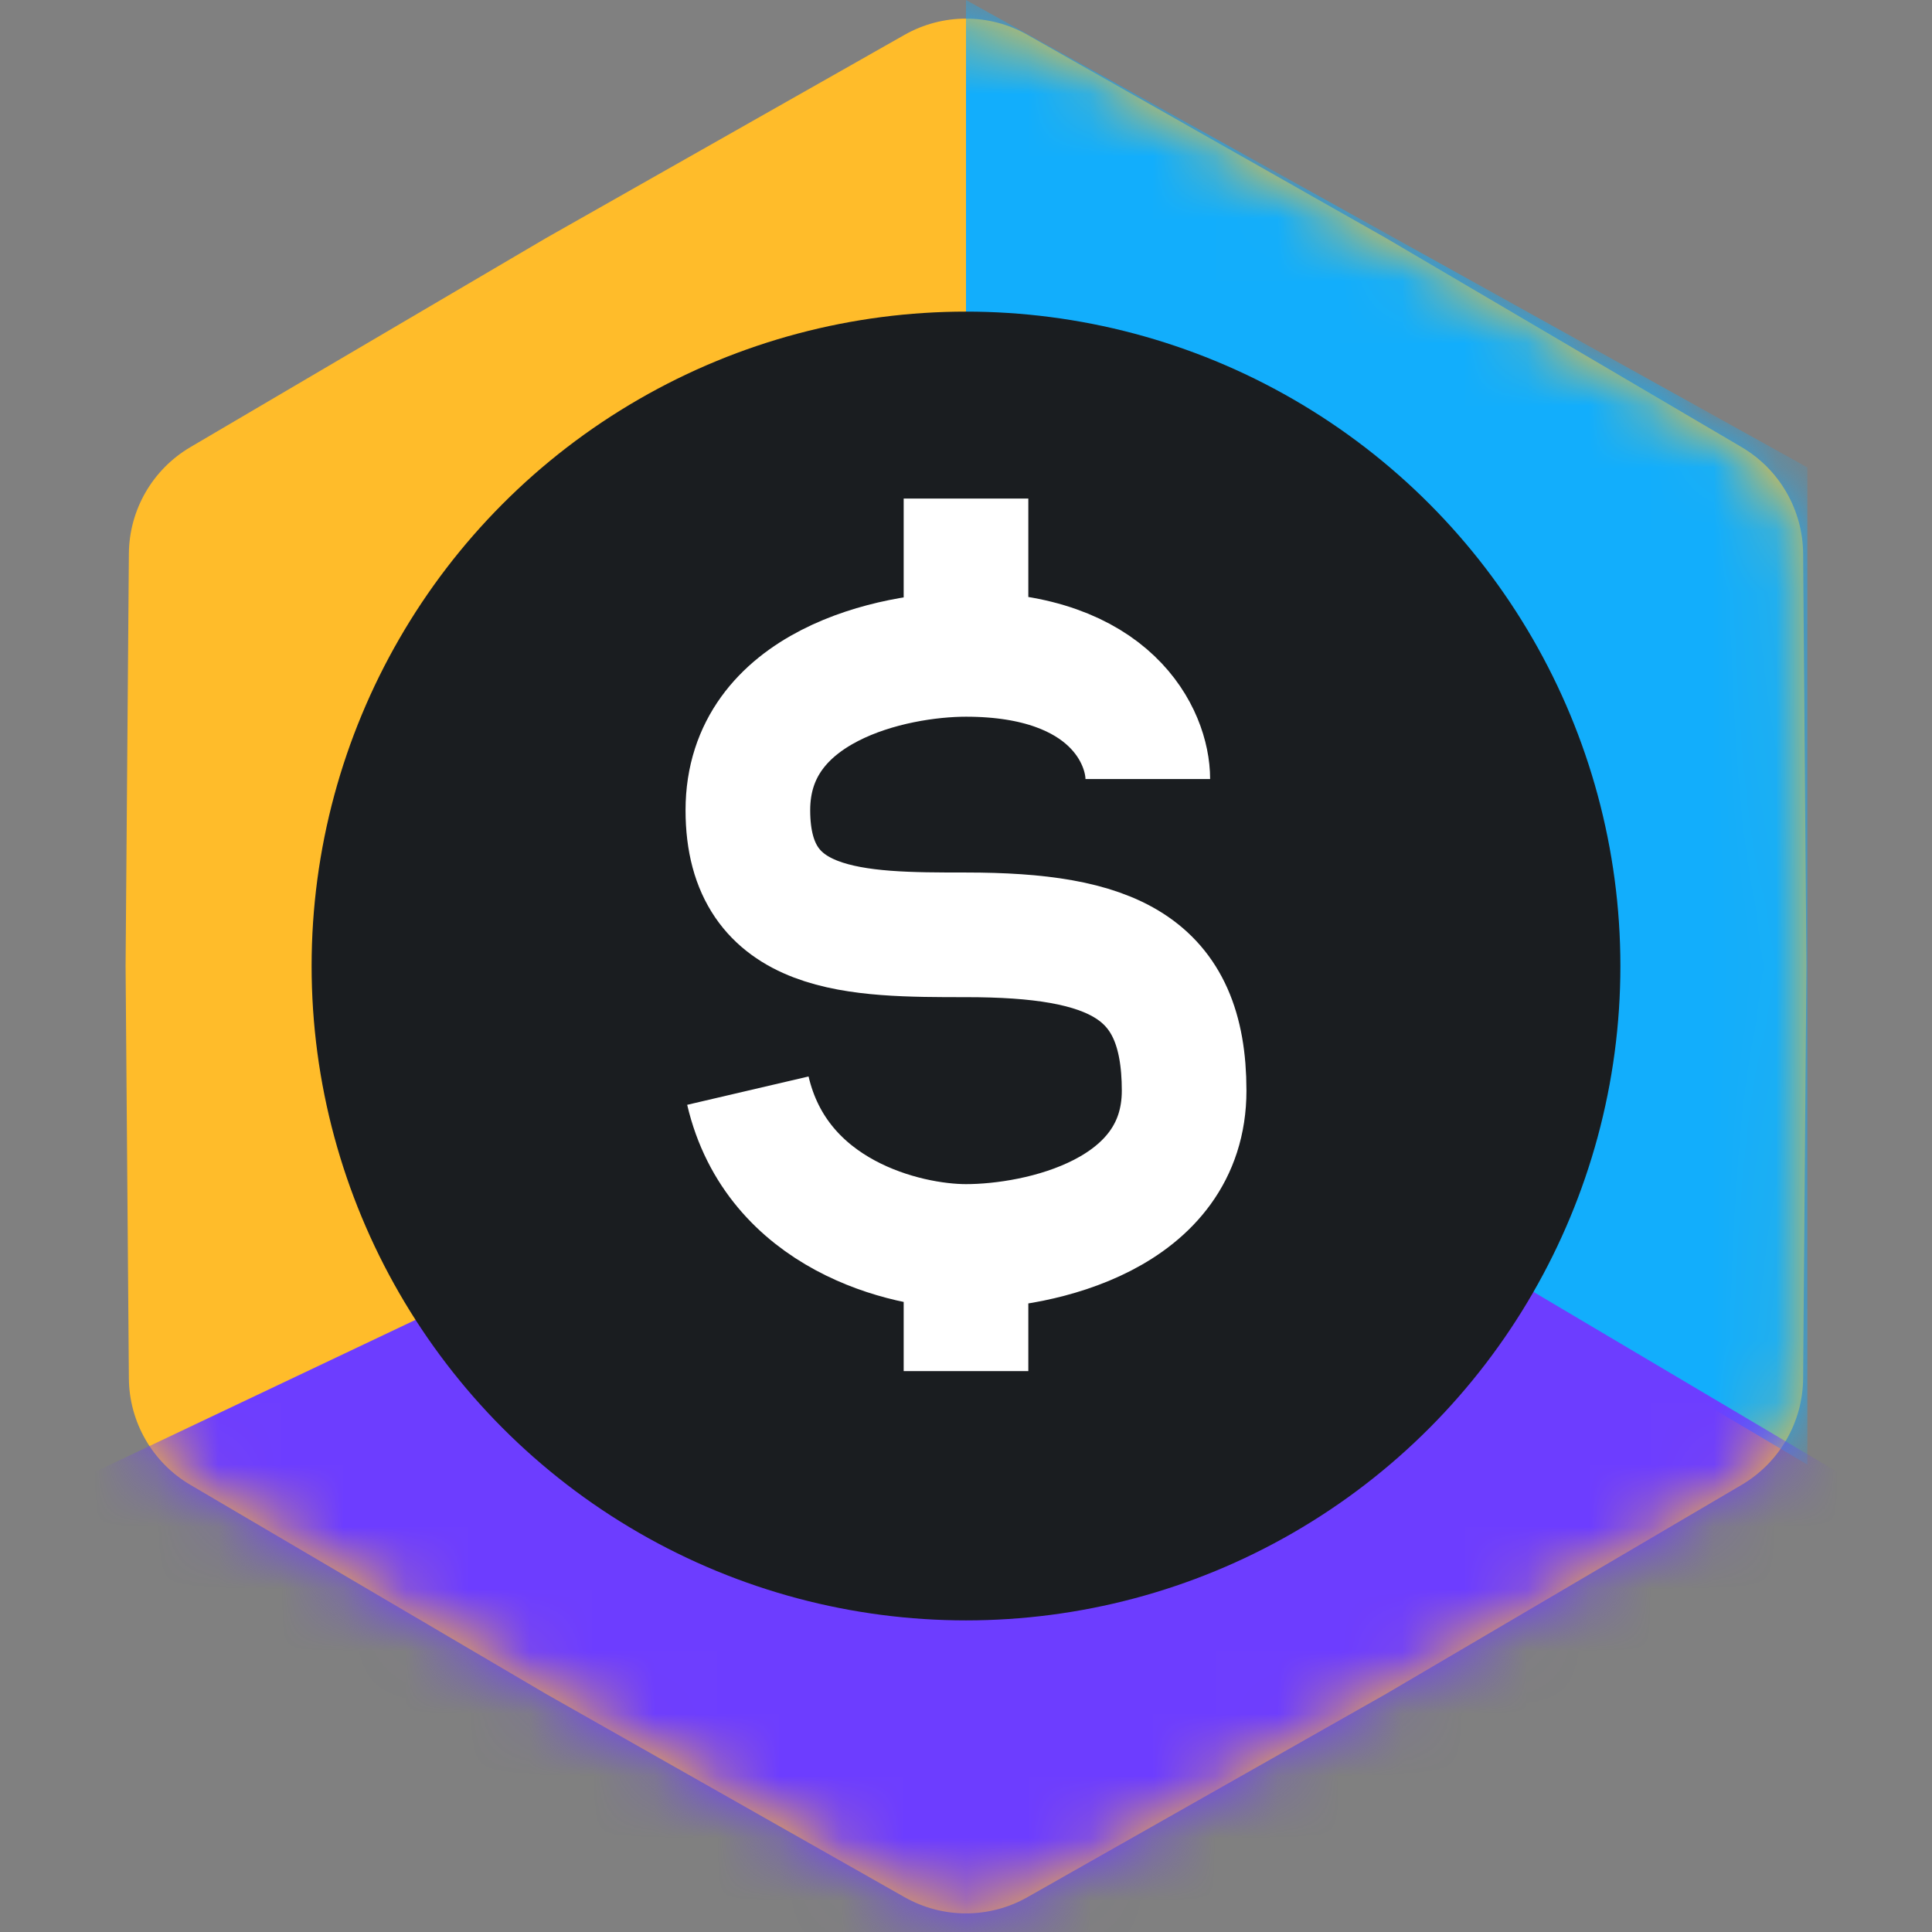 <svg width="31" height="31" viewBox="0 0 31 31" fill="none" xmlns="http://www.w3.org/2000/svg">
<rect x="0" y="0" width="31" height="31" fill="#808080" stroke="none"/>
<path d="M14.514 0.559C15.126 0.212 15.874 0.212 16.486 0.559L22.242 3.822L27.946 7.175C28.552 7.532 28.927 8.18 28.932 8.884L28.985 15.5L28.932 22.116C28.927 22.82 28.552 23.468 27.946 23.825L22.242 27.178L16.486 30.441C15.874 30.788 15.126 30.788 14.514 30.441L8.758 27.178L3.054 23.825C2.448 23.468 2.073 22.82 2.068 22.116L2.015 15.5L2.068 8.884C2.073 8.18 2.448 7.532 3.054 7.175L8.758 3.822L14.514 0.559Z" fill="#FFBC2A"/>
<mask id="mask0_3_100" style="mask-type:alpha" maskUnits="userSpaceOnUse" x="2" y="0" width="27" height="31">
<path d="M14.514 0.559C15.126 0.212 15.874 0.212 16.486 0.559L22.242 3.822L27.946 7.175C28.552 7.532 28.927 8.18 28.932 8.884L28.985 15.5L28.932 22.116C28.927 22.82 28.552 23.468 27.946 23.825L22.242 27.178L16.486 30.441C15.874 30.788 15.126 30.788 14.514 30.441L8.758 27.178L3.054 23.825C2.448 23.468 2.073 22.82 2.068 22.116L2.015 15.5L2.068 8.884C2.073 8.18 2.448 7.532 3.054 7.175L8.758 3.822L14.514 0.559Z" fill="#FFBC2A"/>
</mask>
<g mask="url(#mask0_3_100)">
<path d="M15.5 15.5V0L29 7.5V23.5L15.5 15.5Z" fill="#12AEFC"/>
</g>
<mask id="mask1_3_100" style="mask-type:alpha" maskUnits="userSpaceOnUse" x="2" y="0" width="27" height="31">
<path d="M14.514 0.559C15.126 0.212 15.874 0.212 16.486 0.559L22.242 3.822L27.946 7.175C28.552 7.532 28.927 8.18 28.932 8.884L28.985 15.5L28.932 22.116C28.927 22.82 28.552 23.468 27.946 23.825L22.242 27.178L16.486 30.441C15.874 30.788 15.126 30.788 14.514 30.441L8.758 27.178L3.054 23.825C2.448 23.468 2.073 22.82 2.068 22.116L2.015 15.5L2.068 8.884C2.073 8.18 2.448 7.532 3.054 7.175L8.758 3.822L14.514 0.559Z" fill="#FFBC2A"/>
</mask>
<g mask="url(#mask1_3_100)">
<path d="M13.992 17.704L19.5 17.704L33.5 26L15 35L-3.5 26L13.992 17.704Z" fill="#6D3DFF"/>
</g>
<circle cx="15.5" cy="15.5" r="10.5" fill="#1A1D20"/>
<path d="M18.417 12.5C18.417 11.833 17.833 10.5 15.5 10.5M15.5 10.5V8M15.5 10.5C14.333 10.5 12 11 12 13C12 15 13.75 15 15.5 15C17.833 15 19 15.5 19 17.5C19 19.5 16.667 20 15.5 20M15.5 20V22M15.5 20C14.528 20 12.467 19.5 12 17.5" stroke="white" stroke-width="2"/>
</svg>
